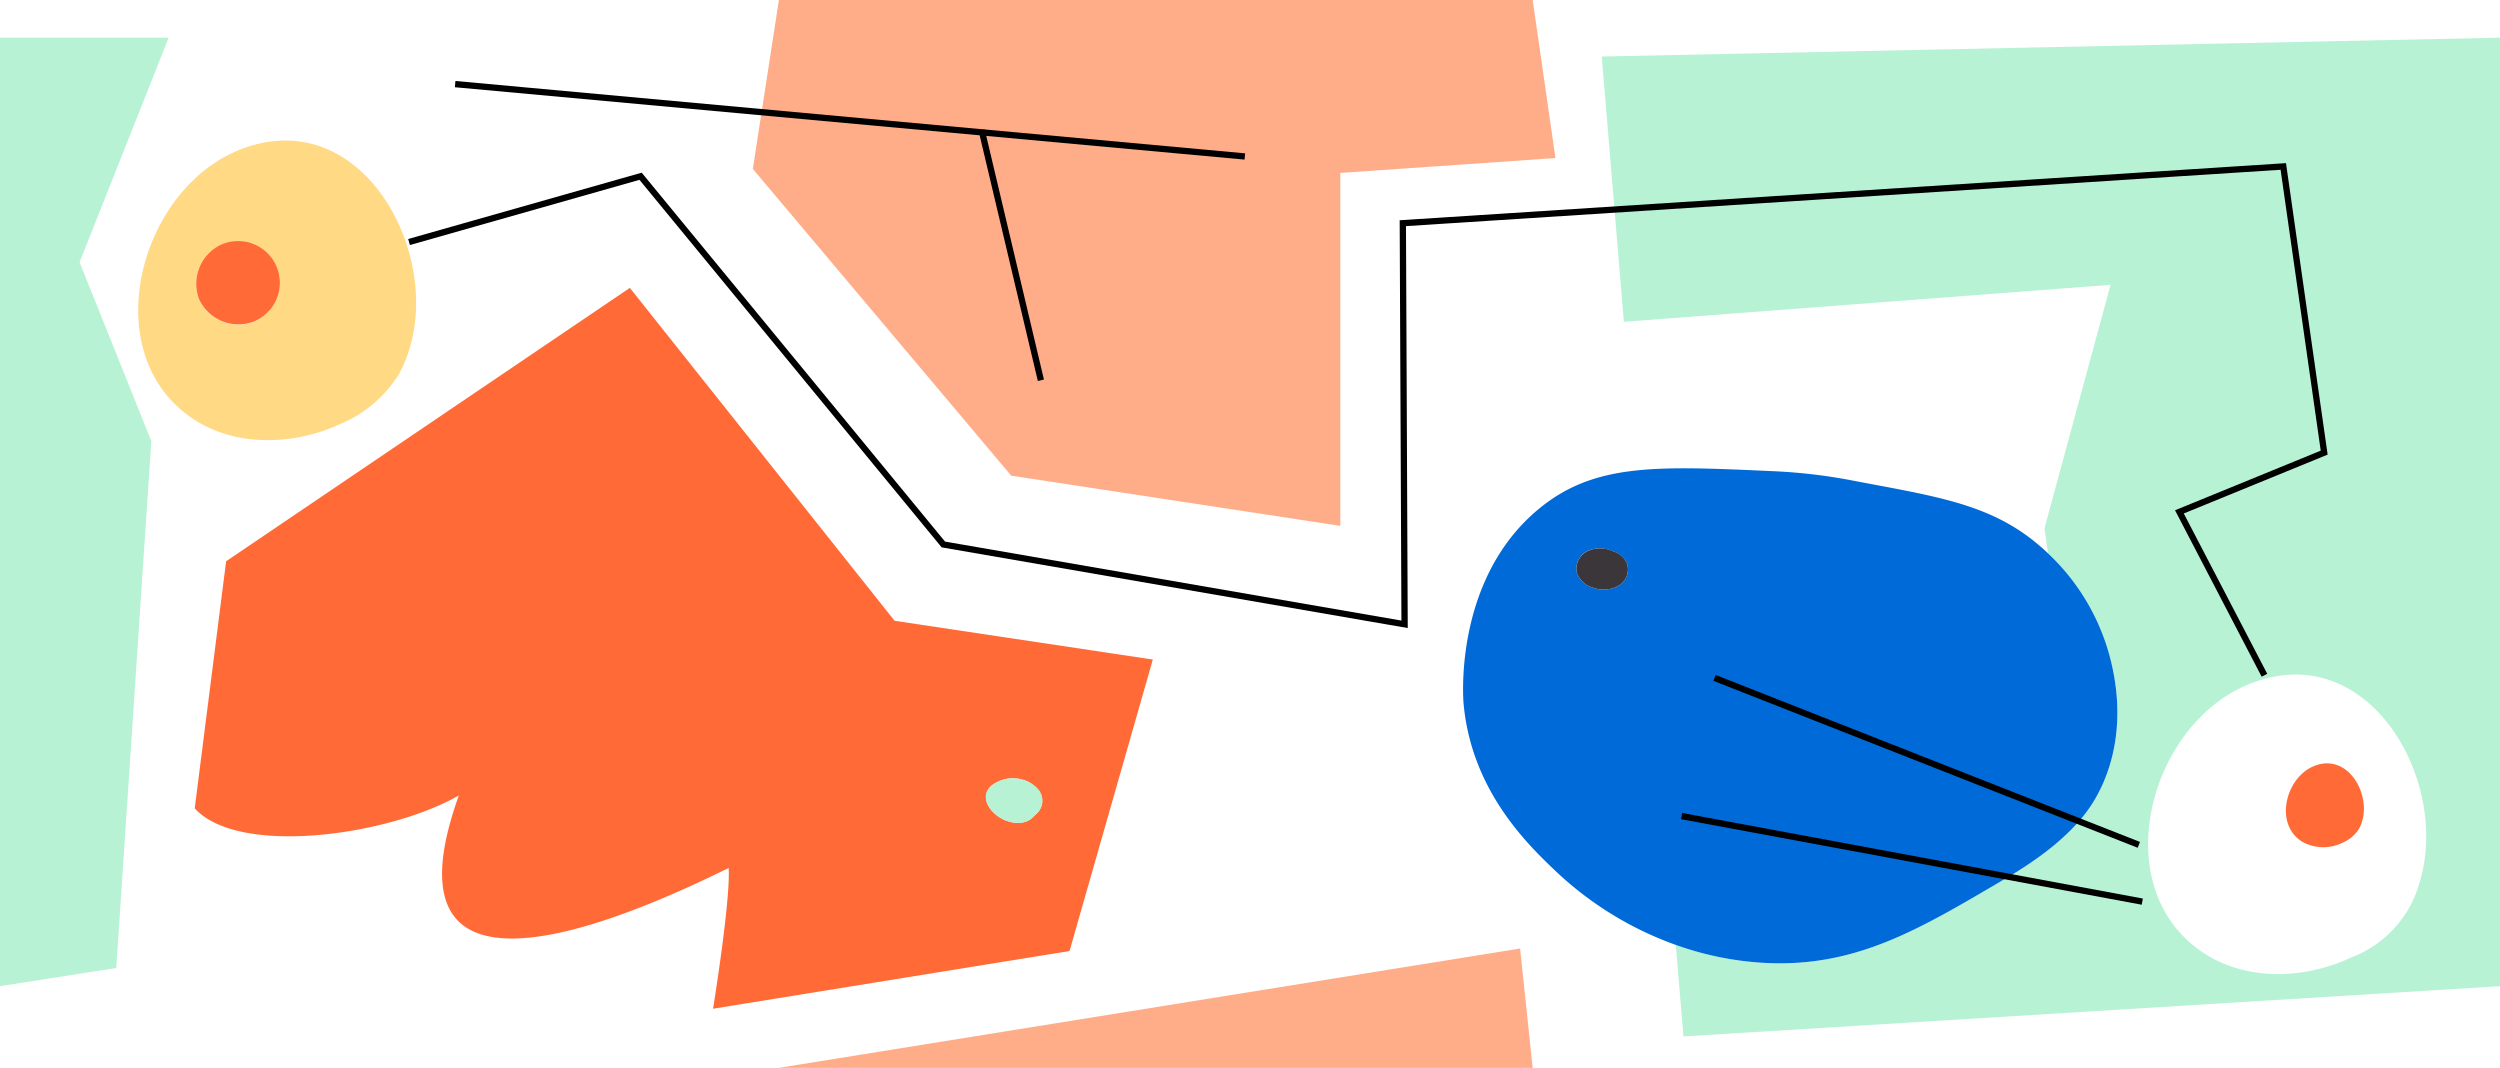 <svg xmlns="http://www.w3.org/2000/svg" viewBox="0 0 398 170"><defs><style>.cls-1,.cls-8{fill:none;}.cls-2{fill:#ffac89;}.cls-3{fill:#ff6a36;}.cls-4{fill:#ffd984;}.cls-5{fill:#b7f2d4;}.cls-6{fill:#006ad9;}.cls-7{fill:#3b3639;}.cls-8{stroke:#000;stroke-miterlimit:10;}</style></defs><title>Asset 16</title><g id="Layer_2" data-name="Layer 2"><g id="Layer_1-2" data-name="Layer 1"><rect class="cls-1" width="398" height="170"/><polygon class="cls-2" points="213.38 83.72 213.38 27.53 247.63 25.16 244 0 124 0 119.85 26.89 160.99 75.73 213.38 83.72"/><path class="cls-3" d="M170.27,151.4,183.53,105l-41.11-6.17-42.15-53L36,89.35l-5,39.34c7.07,7.75,31.05,4.28,42.05-2.06C61.8,158,88,152,116,138.18c.34,5-2.48,22.41-2.48,22.41Zm-11.61-26.84a5.33,5.33,0,0,1,3-.63,5.16,5.16,0,0,1,3.69,1.84,2.78,2.78,0,0,1-.35,3.79c-.55.4-1,1.44-3,1.44C158.37,131,154.71,126.54,158.66,124.56Z"/><path class="cls-4" d="M54.22,67.48a20.11,20.11,0,0,0,9.3-7.94,20.22,20.22,0,0,0,1.79-4.45c4.66-16.19-8.62-39.21-27.74-31C21.74,30.94,15.26,57,31.23,67,38,71.2,47,70.84,54.22,67.48ZM35.17,39l.32-.13a6.65,6.65,0,0,1,4.83,12.4,6.91,6.91,0,0,1-8.63-3.6A6.9,6.9,0,0,1,35.17,39Z"/><polygon class="cls-2" points="124 170 244 170 242 151 124 170"/><polygon class="cls-5" points="26.85 6 0 6 0 157 18.51 154.1 24.09 70.23 12.67 41.75 26.85 6"/><path class="cls-5" d="M255,9l3.52,42.23L336,45.34,325.48,84.11l.57,4A34.91,34.91,0,0,1,336,105c.69,2.81,2.66,11.41-1.43,20.22-1.15,2.48-3.79,7.91-15.19,14.59-13.74,8.06-24.07,14.5-39.29,13.43a49.89,49.89,0,0,1-13.3-2.81L268,165l130-8V6ZM385.31,140.09a17.95,17.95,0,0,1-11.09,12.39c-7.25,3.36-16.21,3.72-23-.51-16-10-9.49-36,6.34-42.85C376.69,100.88,390,123.9,385.31,140.09Z"/><path class="cls-6" d="M336,105a34.91,34.91,0,0,0-9.95-16.9c-.7-.67-1.28-1.16-1.66-1.48-7.76-6.51-16.47-7.63-29.89-10.2A86.28,86.28,0,0,0,282,75c-18.3-.83-28.18-1.27-37,6-13.5,11.13-12.08,30.12-12,31,1.27,14,10.38,22.64,15,27a54.46,54.46,0,0,0,18.79,11.43,49.89,49.89,0,0,0,13.3,2.81c15.22,1.07,25.55-5.37,39.29-13.43,11.4-6.68,14-12.11,15.19-14.59C338.66,116.41,336.69,107.81,336,105ZM257.69,93.23a4.75,4.75,0,0,1-4,.35,3.79,3.79,0,0,1-2.69-2.5,3.17,3.17,0,0,1,1.79-3.39,4.88,4.88,0,0,1,4,.09A3.4,3.4,0,0,1,259,89.67,3,3,0,0,1,257.69,93.23Z"/><path class="cls-3" d="M40.32,51.23a6.65,6.65,0,0,0-4.83-12.4l-.32.13a6.9,6.9,0,0,0-3.48,8.67A6.91,6.91,0,0,0,40.32,51.23Z"/><path class="cls-3" d="M368.28,122c-4.44,1.91-6.26,9.22-1.77,12a6.91,6.91,0,0,0,6.45.15,5.74,5.74,0,0,0,2.61-2.23,6.16,6.16,0,0,0,.5-1.25C377.38,126.18,373.65,119.72,368.28,122Z"/><path class="cls-5" d="M162,131c2,0,2.42-1,3-1.44a2.78,2.78,0,0,0,.35-3.79,5.16,5.16,0,0,0-3.69-1.84,5.33,5.33,0,0,0-3,.63C154.71,126.54,158.37,131,162,131Z"/><path class="cls-7" d="M256.83,87.78a4.88,4.88,0,0,0-4-.09A3.17,3.17,0,0,0,251,91.08a3.79,3.79,0,0,0,2.69,2.5,4.75,4.75,0,0,0,4-.35A3,3,0,0,0,259,89.67,3.4,3.4,0,0,0,256.83,87.78Z"/><polyline class="cls-8" points="360.5 107.5 346.96 81.49 370.01 72.06 363.5 26.5 223.33 35.53 223.61 99.39 150.18 86.68 101.98 28.06 65.12 38.53"/><line class="cls-8" x1="72.46" y1="13.39" x2="198.18" y2="24.91"/><line class="cls-8" x1="156.28" y1="20.72" x2="165.71" y2="60.54"/><line class="cls-8" x1="267.71" y1="129.92" x2="341.05" y2="143.54"/><line class="cls-8" x1="272.95" y1="107.92" x2="340.5" y2="134.5"/></g></g></svg>
